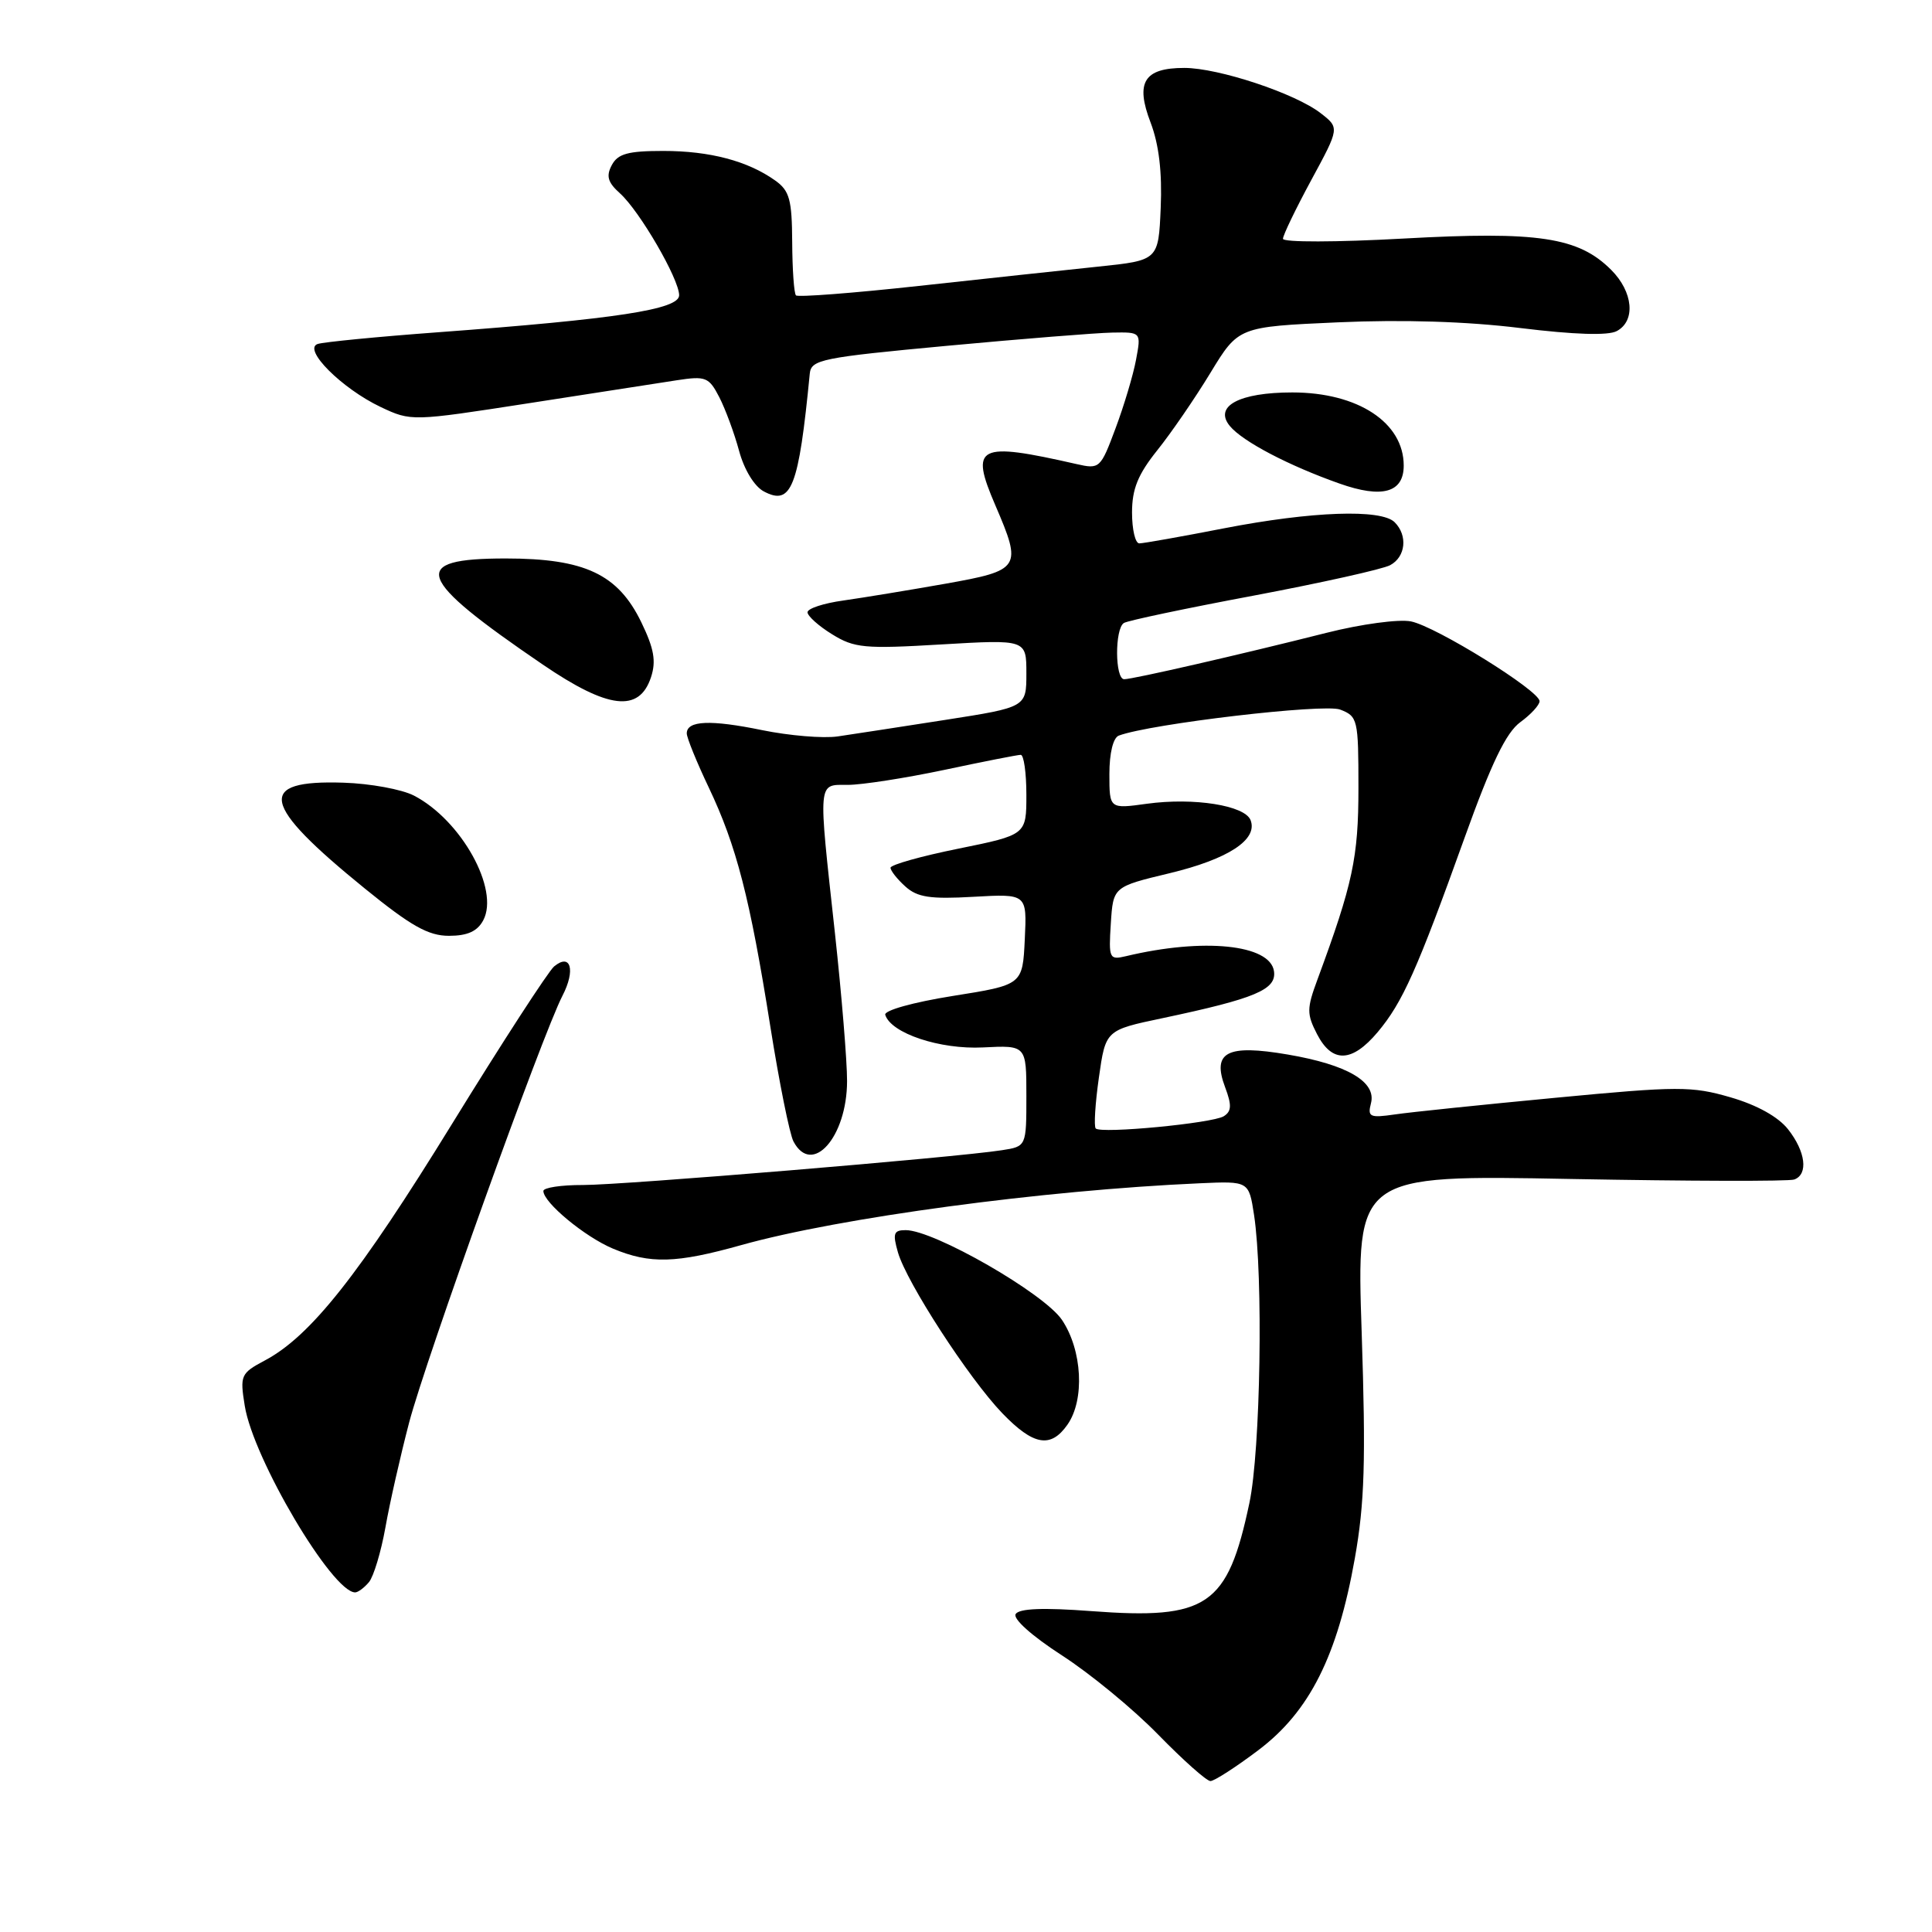 <?xml version="1.0" encoding="UTF-8" standalone="no"?>
<!DOCTYPE svg PUBLIC "-//W3C//DTD SVG 1.1//EN" "http://www.w3.org/Graphics/SVG/1.1/DTD/svg11.dtd" >
<svg xmlns="http://www.w3.org/2000/svg" xmlns:xlink="http://www.w3.org/1999/xlink" version="1.1" viewBox="0 0 256 256">
 <g >
 <path fill="currentColor"
d=" M 166.76 231.89 C 173.53 226.78 177.23 219.40 179.52 206.50 C 180.82 199.17 180.99 193.62 180.43 176.59 C 179.73 155.68 179.73 155.68 208.12 156.22 C 223.73 156.51 237.06 156.55 237.75 156.29 C 239.63 155.60 239.26 152.60 236.93 149.64 C 235.63 147.99 232.82 146.42 229.30 145.40 C 224.16 143.91 222.39 143.91 206.12 145.46 C 196.43 146.38 186.84 147.37 184.82 147.67 C 181.50 148.15 181.19 148.00 181.66 146.19 C 182.40 143.35 178.54 141.08 170.63 139.73 C 162.56 138.35 160.57 139.39 162.34 144.08 C 163.23 146.45 163.19 147.26 162.15 147.91 C 160.64 148.84 145.91 150.25 145.19 149.53 C 144.93 149.26 145.12 146.22 145.61 142.77 C 146.50 136.50 146.50 136.50 154.00 134.92 C 166.35 132.31 169.16 131.13 168.81 128.69 C 168.29 125.14 159.47 124.24 149.19 126.70 C 146.99 127.22 146.89 127.02 147.19 122.37 C 147.50 117.50 147.50 117.50 155.00 115.70 C 162.76 113.83 166.70 111.25 165.71 108.68 C 164.96 106.72 158.19 105.65 151.98 106.50 C 147.00 107.19 147.00 107.19 147.00 102.56 C 147.00 99.78 147.50 97.75 148.25 97.47 C 152.47 95.90 175.41 93.21 177.57 94.02 C 179.91 94.92 180.00 95.31 180.00 104.39 C 180.00 113.64 179.26 117.09 174.57 129.79 C 173.14 133.65 173.14 134.36 174.52 137.04 C 176.52 140.90 179.14 140.81 182.55 136.76 C 185.85 132.83 187.76 128.56 194.06 111.02 C 197.62 101.10 199.57 97.06 201.45 95.69 C 202.85 94.67 204.00 93.42 204.00 92.91 C 204.00 91.52 190.27 83.00 186.96 82.34 C 185.35 82.02 180.37 82.69 175.78 83.85 C 164.37 86.73 150.12 90.00 148.96 90.00 C 147.73 90.00 147.70 83.31 148.92 82.55 C 149.43 82.23 157.17 80.60 166.13 78.92 C 175.08 77.23 183.21 75.42 184.20 74.89 C 186.26 73.79 186.56 70.96 184.80 69.20 C 183.02 67.42 173.83 67.75 162.21 70.00 C 156.56 71.10 151.50 72.00 150.96 72.00 C 150.43 72.00 150.00 70.16 150.00 67.92 C 150.00 64.79 150.78 62.87 153.34 59.67 C 155.18 57.38 158.35 52.76 160.39 49.40 C 164.10 43.30 164.10 43.30 177.30 42.71 C 185.87 42.33 194.35 42.59 201.48 43.47 C 208.58 44.34 213.09 44.49 214.23 43.87 C 216.76 42.52 216.41 38.68 213.49 35.76 C 209.15 31.42 203.82 30.62 185.97 31.61 C 177.12 32.10 170.00 32.12 170.00 31.64 C 170.00 31.17 171.69 27.67 173.75 23.86 C 177.50 16.94 177.50 16.94 175.00 15.00 C 171.62 12.37 161.45 9.00 156.93 9.00 C 151.59 9.00 150.41 10.90 152.46 16.24 C 153.57 19.15 154.00 22.83 153.80 27.53 C 153.50 34.50 153.50 34.50 145.50 35.33 C 141.10 35.79 130.40 36.94 121.72 37.89 C 113.04 38.84 105.73 39.40 105.47 39.14 C 105.21 38.88 104.99 35.70 104.97 32.08 C 104.94 26.45 104.62 25.27 102.72 23.92 C 99.09 21.33 94.06 20.00 87.89 20.00 C 83.22 20.00 81.87 20.37 81.07 21.87 C 80.29 23.33 80.53 24.17 82.15 25.62 C 84.76 27.97 89.98 36.96 89.99 39.12 C 90.00 41.00 81.73 42.27 58.00 44.03 C 50.02 44.62 42.87 45.32 42.09 45.58 C 40.07 46.27 45.30 51.49 50.44 53.93 C 54.48 55.84 54.57 55.83 70.00 53.44 C 78.53 52.11 87.37 50.74 89.66 50.39 C 93.51 49.80 93.93 49.96 95.31 52.63 C 96.12 54.21 97.30 57.40 97.93 59.73 C 98.60 62.22 99.95 64.44 101.20 65.11 C 104.87 67.07 105.83 64.63 107.30 49.50 C 107.49 47.65 108.86 47.37 125.50 45.82 C 135.40 44.90 145.24 44.11 147.36 44.07 C 151.22 44.00 151.22 44.00 150.53 47.67 C 150.16 49.68 148.93 53.78 147.81 56.77 C 145.83 62.08 145.71 62.19 142.64 61.49 C 129.53 58.51 128.48 59.04 131.89 66.96 C 135.46 75.26 135.26 75.57 125.25 77.35 C 120.44 78.20 114.36 79.20 111.75 79.57 C 109.14 79.93 107.00 80.63 107.00 81.13 C 107.00 81.62 108.46 82.94 110.25 84.04 C 113.20 85.87 114.54 86.00 124.75 85.39 C 136.00 84.73 136.00 84.73 136.00 89.22 C 136.00 93.71 136.00 93.71 125.25 95.39 C 119.34 96.31 112.92 97.30 111.00 97.58 C 109.08 97.86 104.58 97.48 101.00 96.75 C 94.14 95.34 91.00 95.47 91.00 97.18 C 91.00 97.75 92.31 100.98 93.92 104.36 C 97.59 112.08 99.37 118.98 102.07 136.00 C 103.25 143.43 104.63 150.29 105.14 151.25 C 107.60 155.89 112.23 150.68 112.24 143.25 C 112.25 140.64 111.52 131.80 110.63 123.62 C 108.39 103.15 108.31 104.00 112.35 104.00 C 114.19 104.00 119.93 103.11 125.10 102.02 C 130.27 100.92 134.84 100.02 135.25 100.02 C 135.66 100.01 136.00 102.39 136.00 105.31 C 136.00 110.62 136.00 110.62 127.00 112.45 C 122.05 113.45 118.00 114.59 118.00 114.98 C 118.00 115.37 118.88 116.49 119.96 117.46 C 121.55 118.90 123.24 119.16 129.00 118.83 C 136.08 118.43 136.08 118.43 135.79 124.46 C 135.50 130.50 135.50 130.50 126.24 131.97 C 120.98 132.81 117.12 133.89 117.30 134.47 C 118.06 136.92 124.55 139.08 130.25 138.79 C 136.00 138.50 136.00 138.50 136.00 145.20 C 136.00 151.91 136.00 151.91 132.75 152.41 C 126.55 153.38 82.47 157.03 77.25 157.02 C 74.36 157.01 72.00 157.37 72.00 157.81 C 72.00 159.34 77.50 163.89 81.22 165.45 C 86.14 167.50 89.57 167.41 98.26 164.97 C 111.26 161.34 138.18 157.71 158.99 156.79 C 165.48 156.50 165.48 156.50 166.17 161.00 C 167.40 169.10 167.03 192.20 165.55 199.16 C 162.66 212.83 160.01 214.64 144.59 213.48 C 138.23 213.00 135.04 213.13 134.58 213.87 C 134.19 214.50 136.73 216.77 140.70 219.34 C 144.44 221.75 150.19 226.48 153.48 229.86 C 156.78 233.24 159.88 236.00 160.39 236.00 C 160.90 236.00 163.77 234.15 166.76 231.89 Z  M 48.89 209.64 C 49.51 208.89 50.49 205.63 51.07 202.39 C 51.64 199.15 53.06 192.90 54.21 188.50 C 56.42 180.10 71.86 137.10 74.53 131.94 C 76.29 128.54 75.63 126.23 73.42 128.06 C 72.66 128.70 66.56 138.10 59.88 148.95 C 47.58 168.93 41.15 177.05 35.09 180.27 C 31.90 181.97 31.78 182.24 32.43 186.27 C 33.55 193.30 44.03 211.00 47.06 211.00 C 47.44 211.00 48.26 210.39 48.89 209.64 Z  M 141.44 188.78 C 143.76 185.48 143.41 178.91 140.72 174.90 C 138.36 171.38 123.77 163.00 120.01 163.00 C 118.42 163.00 118.26 163.43 118.98 165.94 C 120.13 169.93 128.37 182.64 132.80 187.25 C 136.93 191.54 139.22 191.95 141.44 188.78 Z  M 64.03 121.95 C 66.22 117.85 61.12 108.67 54.85 105.42 C 53.24 104.59 49.05 103.82 45.52 103.71 C 33.88 103.33 34.53 106.52 48.36 117.75 C 54.47 122.71 56.76 124.00 59.49 124.00 C 61.93 124.00 63.25 123.41 64.03 121.95 Z  M 86.26 89.74 C 86.96 87.61 86.67 85.95 84.98 82.46 C 81.89 76.08 77.48 74.00 67.01 74.00 C 54.12 74.00 55.00 76.53 71.91 88.05 C 80.59 93.97 84.70 94.45 86.26 89.74 Z  M 186.00 61.69 C 186.00 55.99 179.93 52.00 171.24 52.00 C 164.19 52.00 160.79 53.83 162.97 56.46 C 164.66 58.50 170.74 61.69 177.48 64.07 C 183.15 66.08 186.00 65.28 186.00 61.69 Z "/>
</g>
</svg>
